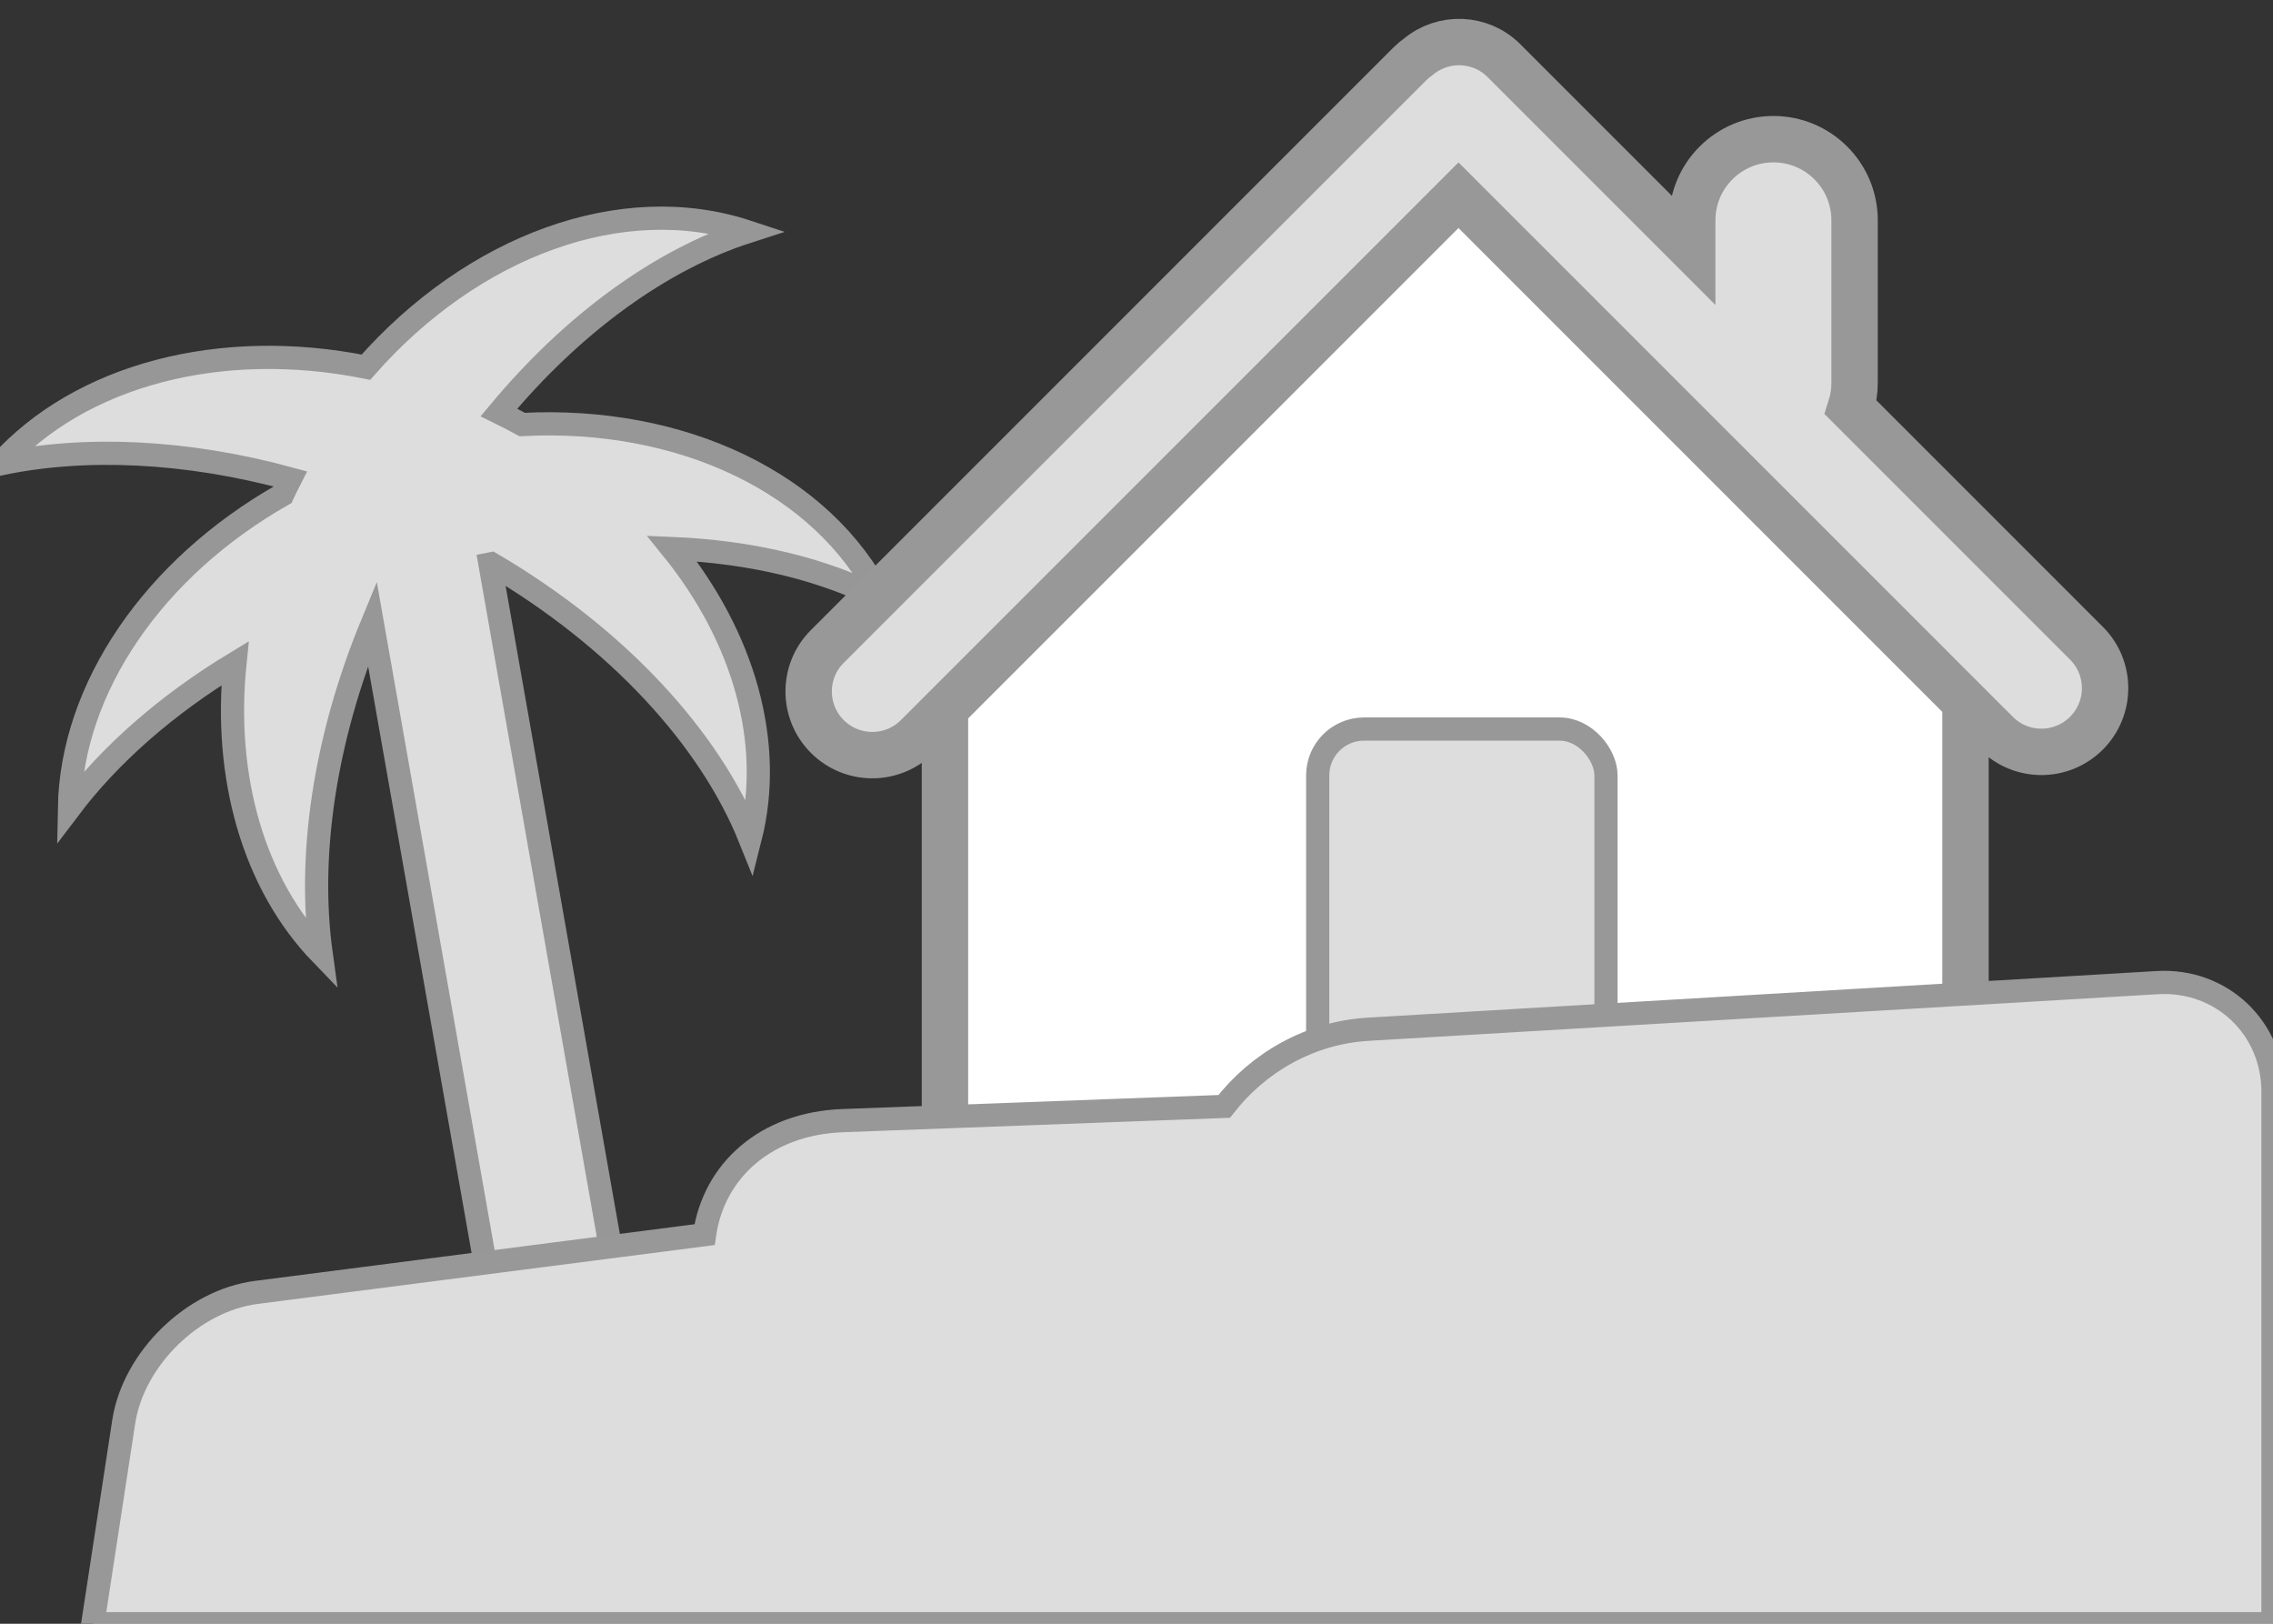<?xml version="1.0" encoding="UTF-8" standalone="no"?>
<svg width="98px" height="70px" viewBox="0 0 98 70" version="1.1" xmlns="http://www.w3.org/2000/svg" xmlns:xlink="http://www.w3.org/1999/xlink" xmlns:sketch="http://www.bohemiancoding.com/sketch/ns">
    <rect x="0" y="0" width="98" height="70" fill="#333333" stroke="none"/>
    <!-- Generator: Sketch 3.3 (11970) - http://www.bohemiancoding.com/sketch -->
    <title>icon-rentout-villa</title>
    <desc>Created with Sketch.</desc>
    <defs></defs>
    <g id="icons" stroke="none" stroke-width="1" fill="none" fill-rule="evenodd" sketch:type="MSPage">
        <g id="icon-rentout-villa" sketch:type="MSLayerGroup" transform="translate(0, 1)">
            <path d="M12.517,19.645 C12.401,19.873 12.288,20.102 12.18,20.332 C6.612,23.502 3.084,28.666 2.993,33.84 C4.733,31.538 7.17,29.39 10.13,27.595 C9.627,32.514 10.939,37.113 13.847,40.125 C13.264,35.924 13.978,30.893 16.053,25.873 L22.308,61.343 C22.569,62.826 23.979,63.813 25.458,63.552 C26.934,63.292 27.925,61.88 27.663,60.399 L21.126,23.32 L21.126,23.32 C21.148,23.316 21.171,23.311 21.194,23.306 C26.639,26.505 30.603,30.828 32.34,35.157 C33.392,31.021 32.059,26.455 28.976,22.646 C32.402,22.788 35.504,23.538 38,24.817 L38,24.817 C35.479,19.81 29.367,16.944 22.512,17.301 C22.185,17.122 21.851,16.948 21.511,16.781 C24.737,12.905 28.531,10.18 32.221,8.991 L32.221,8.991 C26.829,7.211 20.385,9.589 15.777,14.829 C9.502,13.575 3.46,15.158 -2.83106871e-15,19 C3.651,18.23 8.013,18.418 12.517,19.645 Z" id="Rectangle-39" stroke="#979797" fill="#DDDDDD" sketch:type="MSShapeGroup"></path>
            <g id="Rectangle-13-+-Rectangle-14-Copy" transform="translate(34.242, 0)" stroke="#989898" sketch:type="MSShapeGroup">
                <path d="M33.228,6 L23.92,6 L23.92,6 L6.5,23.42 L6.5,50.859 C6.5,53.061 8.292,54.857 10.502,54.857 L46.498,54.857 C48.707,54.857 50.5,53.067 50.5,50.859 L50.5,23.272 L33.228,6 Z" id="Rectangle-13" stroke-width="2" fill="#FFFFFF"></path>
                <rect id="Rectangle-14" fill="#DDDDDD" x="22.57" y="30.429" width="12.43" height="19.294" rx="2"></rect>
                <path d="M38.718,9.733 L30.599,1.613 C29.592,0.606 27.99,0.549 26.913,1.444 L26.913,1.444 C26.783,1.535 26.659,1.638 26.543,1.754 L1.423,26.874 C0.355,27.942 0.356,29.679 1.427,30.75 C2.496,31.819 4.234,31.823 5.303,30.754 L28.641,7.416 L51.838,30.613 C52.906,31.681 54.643,31.68 55.714,30.609 C56.783,29.539 56.788,27.802 55.718,26.733 L45.553,16.567 C45.66,16.232 45.718,15.874 45.718,15.503 L45.718,8.497 C45.718,6.565 44.151,5 42.218,5 C40.289,5 38.718,6.566 38.718,8.497 L38.718,9.733 Z" id="Rectangle-11" stroke-width="2" fill="#DDDDDD"></path>
            </g>
            <path d="M61.496,69 L42.893,69 L4,69 L5.333,60.301 C5.751,57.57 8.318,55.069 11.047,54.717 L30.377,52.226 L30.377,52.226 C30.776,49.452 33.029,47.435 36.33,47.311 L52.781,46.697 C54.245,44.805 56.48,43.519 58.986,43.371 L93.015,41.361 C95.768,41.199 98,43.305 98,46.061 L98,69 L61.496,69 Z" id="Rectangle-36" stroke="#989898" fill="#DDDDDD" sketch:type="MSShapeGroup"></path>
        </g>
    </g>
</svg>